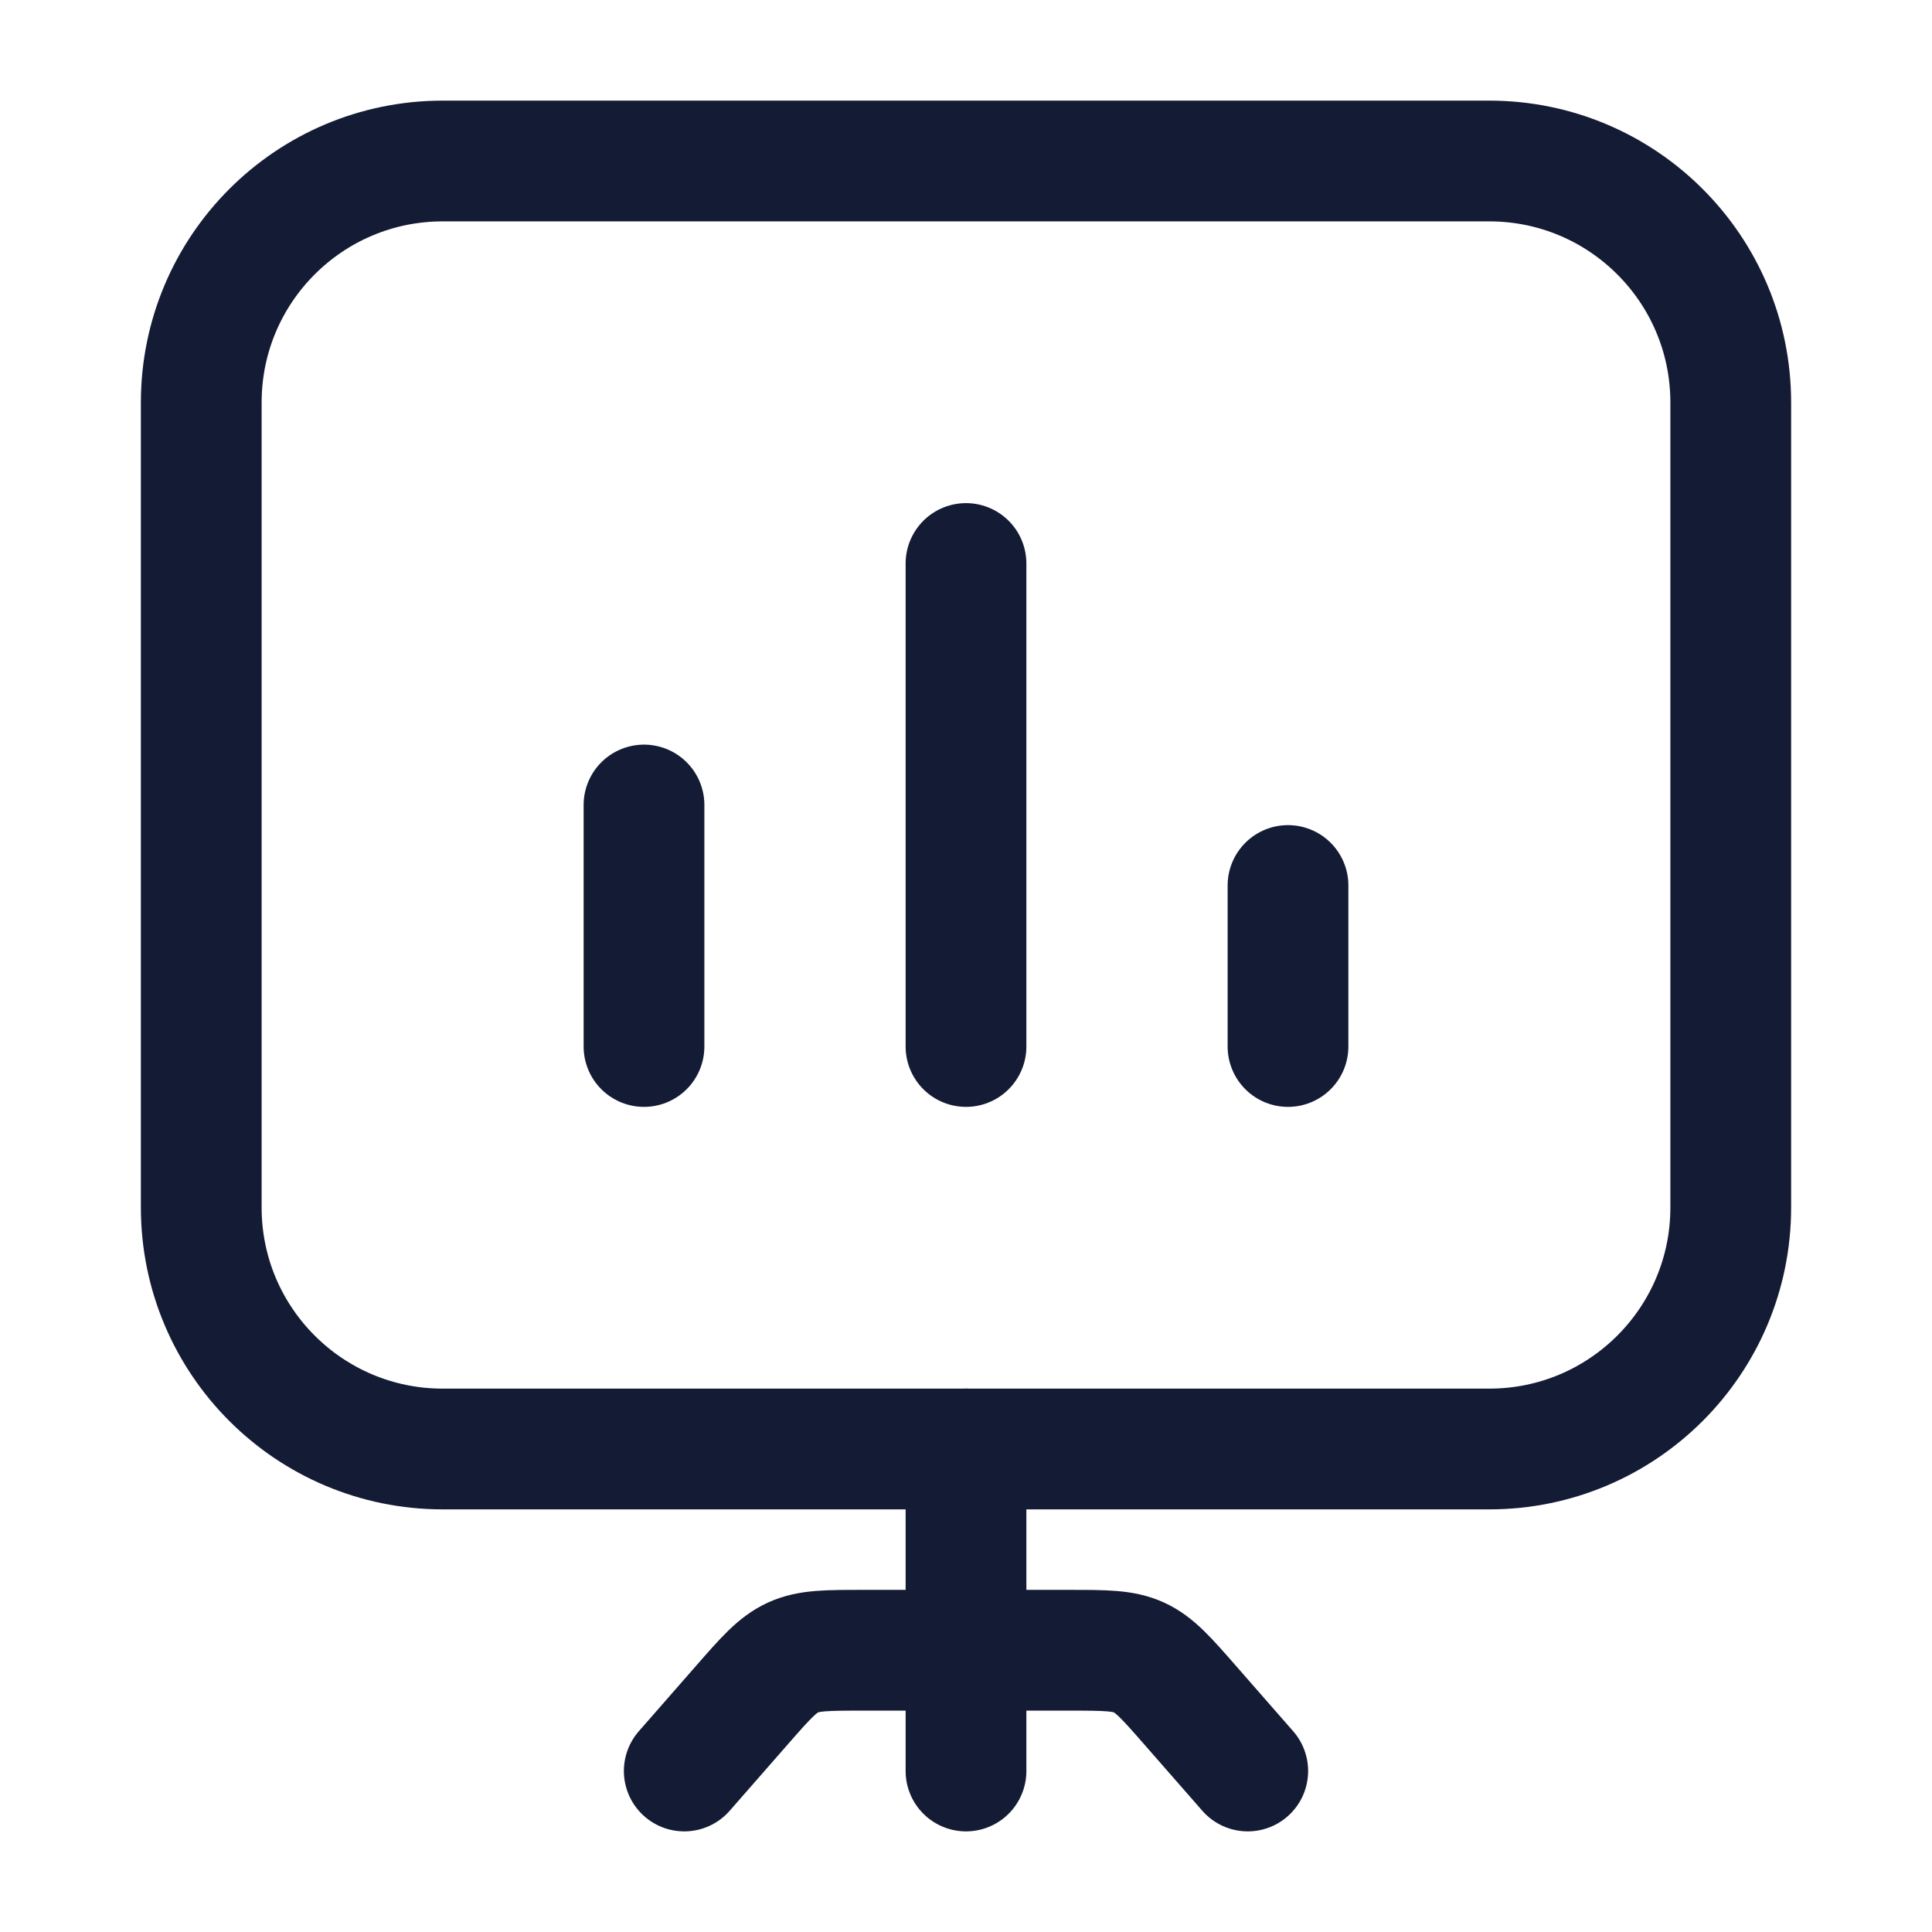 <svg width="24" height="24" viewBox="0 0 24 24" fill="none" xmlns="http://www.w3.org/2000/svg">
<path d="M21.5 15V5C21.5 3.343 20.157 2 18.5 2H5.5C3.843 2 2.5 3.343 2.5 5V15C2.5 16.657 3.843 18 5.5 18L18.5 18C20.157 18 21.5 16.657 21.5 15Z" stroke="#141B34" stroke-width="1.5" stroke-linejoin="round"/>
<path d="M12 18L12 22" stroke="#141B34" stroke-width="1.5" stroke-linecap="round" stroke-linejoin="round"/>
<path d="M8.5 22L9.215 21.183C9.509 20.847 9.656 20.679 9.853 20.589C10.05 20.5 10.273 20.5 10.72 20.5H13.28C13.727 20.5 13.95 20.5 14.147 20.589C14.344 20.679 14.491 20.847 14.785 21.183L15.5 22" stroke="#141B34" stroke-width="1.5" stroke-linecap="round" stroke-linejoin="round"/>
<path d="M8 13V10M12 13V7M16 13V11" stroke="#141B34" stroke-width="1.5" stroke-linecap="round" stroke-linejoin="round"/>
</svg>
